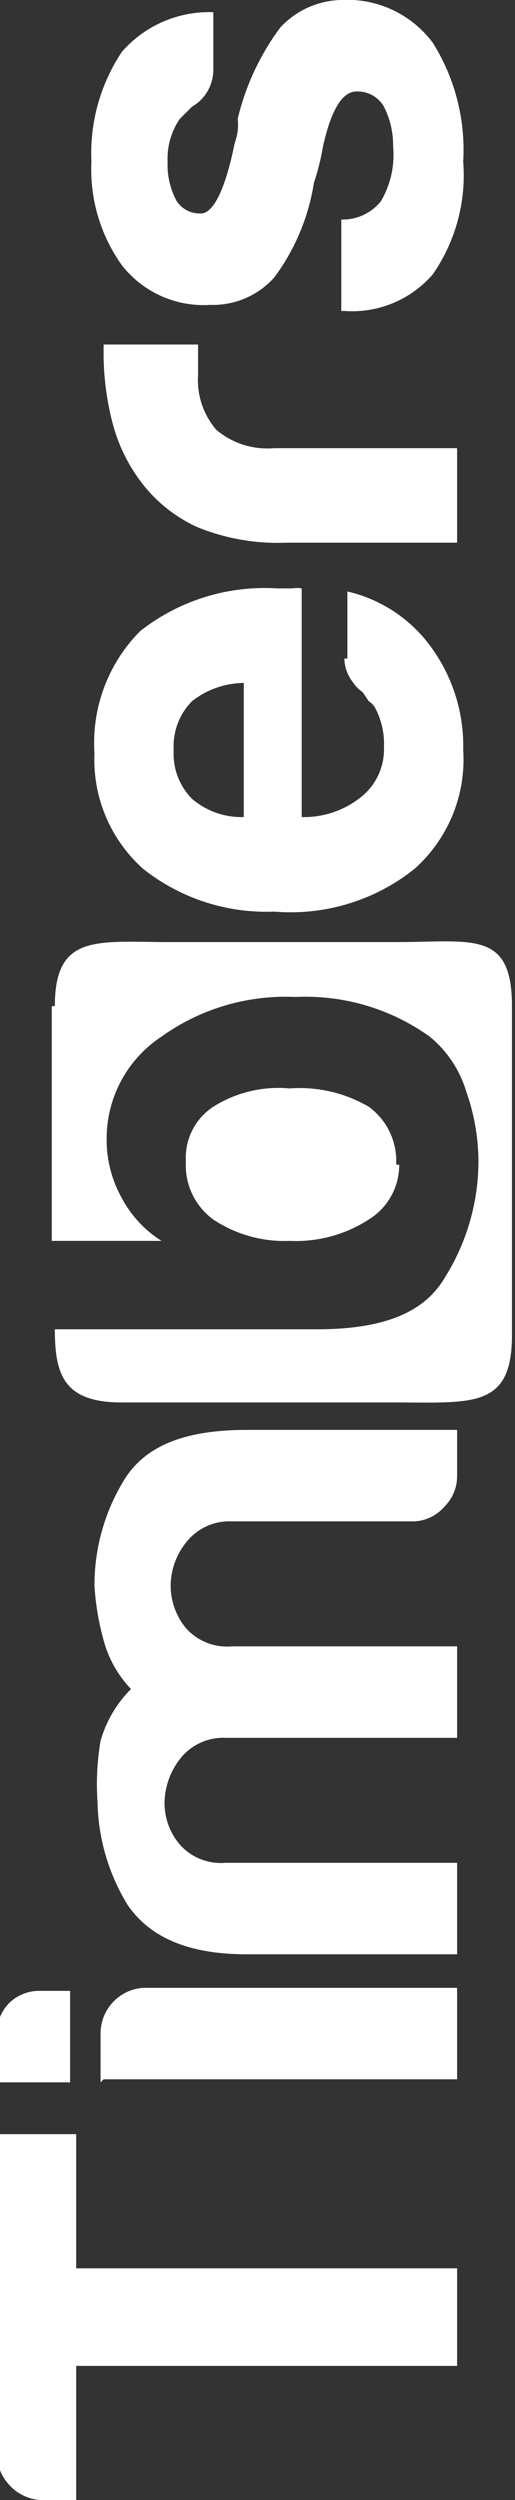 <svg xmlns="http://www.w3.org/2000/svg" viewBox="0 0 16.9 82"><rect x="0" y="0" width="16.9" height="82" fill="#333333" stroke="none"/><path fill="#fff" d="M15 77.6H2.5V82h-1a1.5 1.5 0 01-1.2-.5 1.5 1.5 0 01-.4-1V70h2.6v4.4H15v3zM3.3 68.3v-1.6a1.5 1.5 0 011.4-1.5H15v3H3.4zm-3.4 0v-1.6a1.4 1.4 0 01.4-1 1.4 1.4 0 011-.4h1v3zM15 54v3H7.4a1.8 1.8 0 00-1.5.7 2.4 2.4 0 00-.5 1.4 2.1 2.1 0 00.5 1.4 1.8 1.8 0 001.5.6H15v3H8.1c-2 0-3.2-.6-3.9-1.6a6.7 6.7 0 01-1-3.4 8.5 8.5 0 01.1-2 3.9 3.9 0 011-1.7 3.7 3.7 0 01-.9-1.6 8.6 8.6 0 01-.3-1.8 6.6 6.6 0 011-3.5c.7-1.1 2-1.6 4-1.6H15v1.5a1.4 1.4 0 01-.4 1 1.4 1.4 0 01-1 .5h-6a1.8 1.8 0 00-1.5.7 2.3 2.3 0 00-.5 1.4 2.2 2.2 0 00.5 1.4 1.8 1.8 0 001.5.6H15zM1.7 33v7.7h3.6a3.7 3.7 0 01-1.3-1.4 3.9 3.9 0 01-.5-2A4 4 0 015.3 34a7 7 0 014.4-1.3 7 7 0 014.4 1.3 3.7 3.7 0 011.2 1.8 7 7 0 01.4 2.2 7.2 7.2 0 01-1.1 3.9c-.7 1.2-2.1 1.7-4.2 1.7H1.8c0 1.5.3 2.4 2.2 2.4h9c2.5 0 3.8.2 3.8-2.2V33c0-2.5-1.3-2.1-3.8-2.1H5.6c-2.4 0-3.8-.3-3.8 2.1zM13 38.2a2.2 2.2 0 00-.9-1.9 4.5 4.5 0 00-2.6-.6 4 4 0 00-2.5.6 2 2 0 00-.9 1.8 2.2 2.2 0 00.9 1.9 4.2 4.2 0 002.5.7 4.4 4.4 0 002.6-.7 2.1 2.1 0 001-1.8zM8 26.8v-4.4a2.8 2.8 0 00-1.7.6 2.1 2.1 0 00-.6 1.6 2.1 2.1 0 00.6 1.6 2.5 2.5 0 001.7.6zm3.4-5.2v-2.2a4.7 4.7 0 012.8 1.9 5.5 5.5 0 011 3.3 4.8 4.8 0 01-1.6 3.9A6.5 6.5 0 019 29.9a6.5 6.5 0 01-4.3-1.4 4.8 4.8 0 01-1.6-3.8 5.2 5.2 0 011.5-4 6.6 6.6 0 014.5-1.4h.5a.8.8 0 01.3 0v7.5a3 3 0 002-.7 2 2 0 00.7-1.6 2.5 2.5 0 00-.3-1.3.6.6 0 00-.2-.2l-.2-.3a1 1 0 01-.3-.3 1.3 1.3 0 01-.3-.8zm3.6-3.8H9.4a7 7 0 01-2.9-.5 4.8 4.8 0 01-1.8-1.4 5.5 5.5 0 01-1-2 9.2 9.2 0 01-.3-2.2v-.4h3.1v1a2.5 2.5 0 00.6 1.8 2.6 2.6 0 001.9.6h6v3zm-3.8-7.6v-3a1.6 1.6 0 001.3-.6 3 3 0 00.4-1.8 2.8 2.8 0 00-.3-1.3 1 1 0 00-.9-.5q-.7 0-1.1 1.8a8 8 0 01-.3 1.2A7 7 0 019 9.1a2.7 2.7 0 01-2.1.9A3.4 3.4 0 014 8.7a5.4 5.4 0 01-1-3.4 6 6 0 011-3.6A3.8 3.8 0 017 .4v1.9a1.4 1.4 0 01-.7 1.2l-.4.4a2.3 2.3 0 00-.4 1.4 2.5 2.5 0 00.3 1.3.9.9 0 00.8.4c.4 0 .8-.8 1.1-2.3a2.1 2.1 0 00.1-.4 1.6 1.6 0 000-.4 8.2 8.2 0 011.4-3 2.8 2.8 0 012-.9 3.5 3.5 0 013 1.4 6.6 6.6 0 011 3.9 5.7 5.7 0 01-1 3.7 3.5 3.5 0 01-2.9 1.2h-.1z"/></svg>
